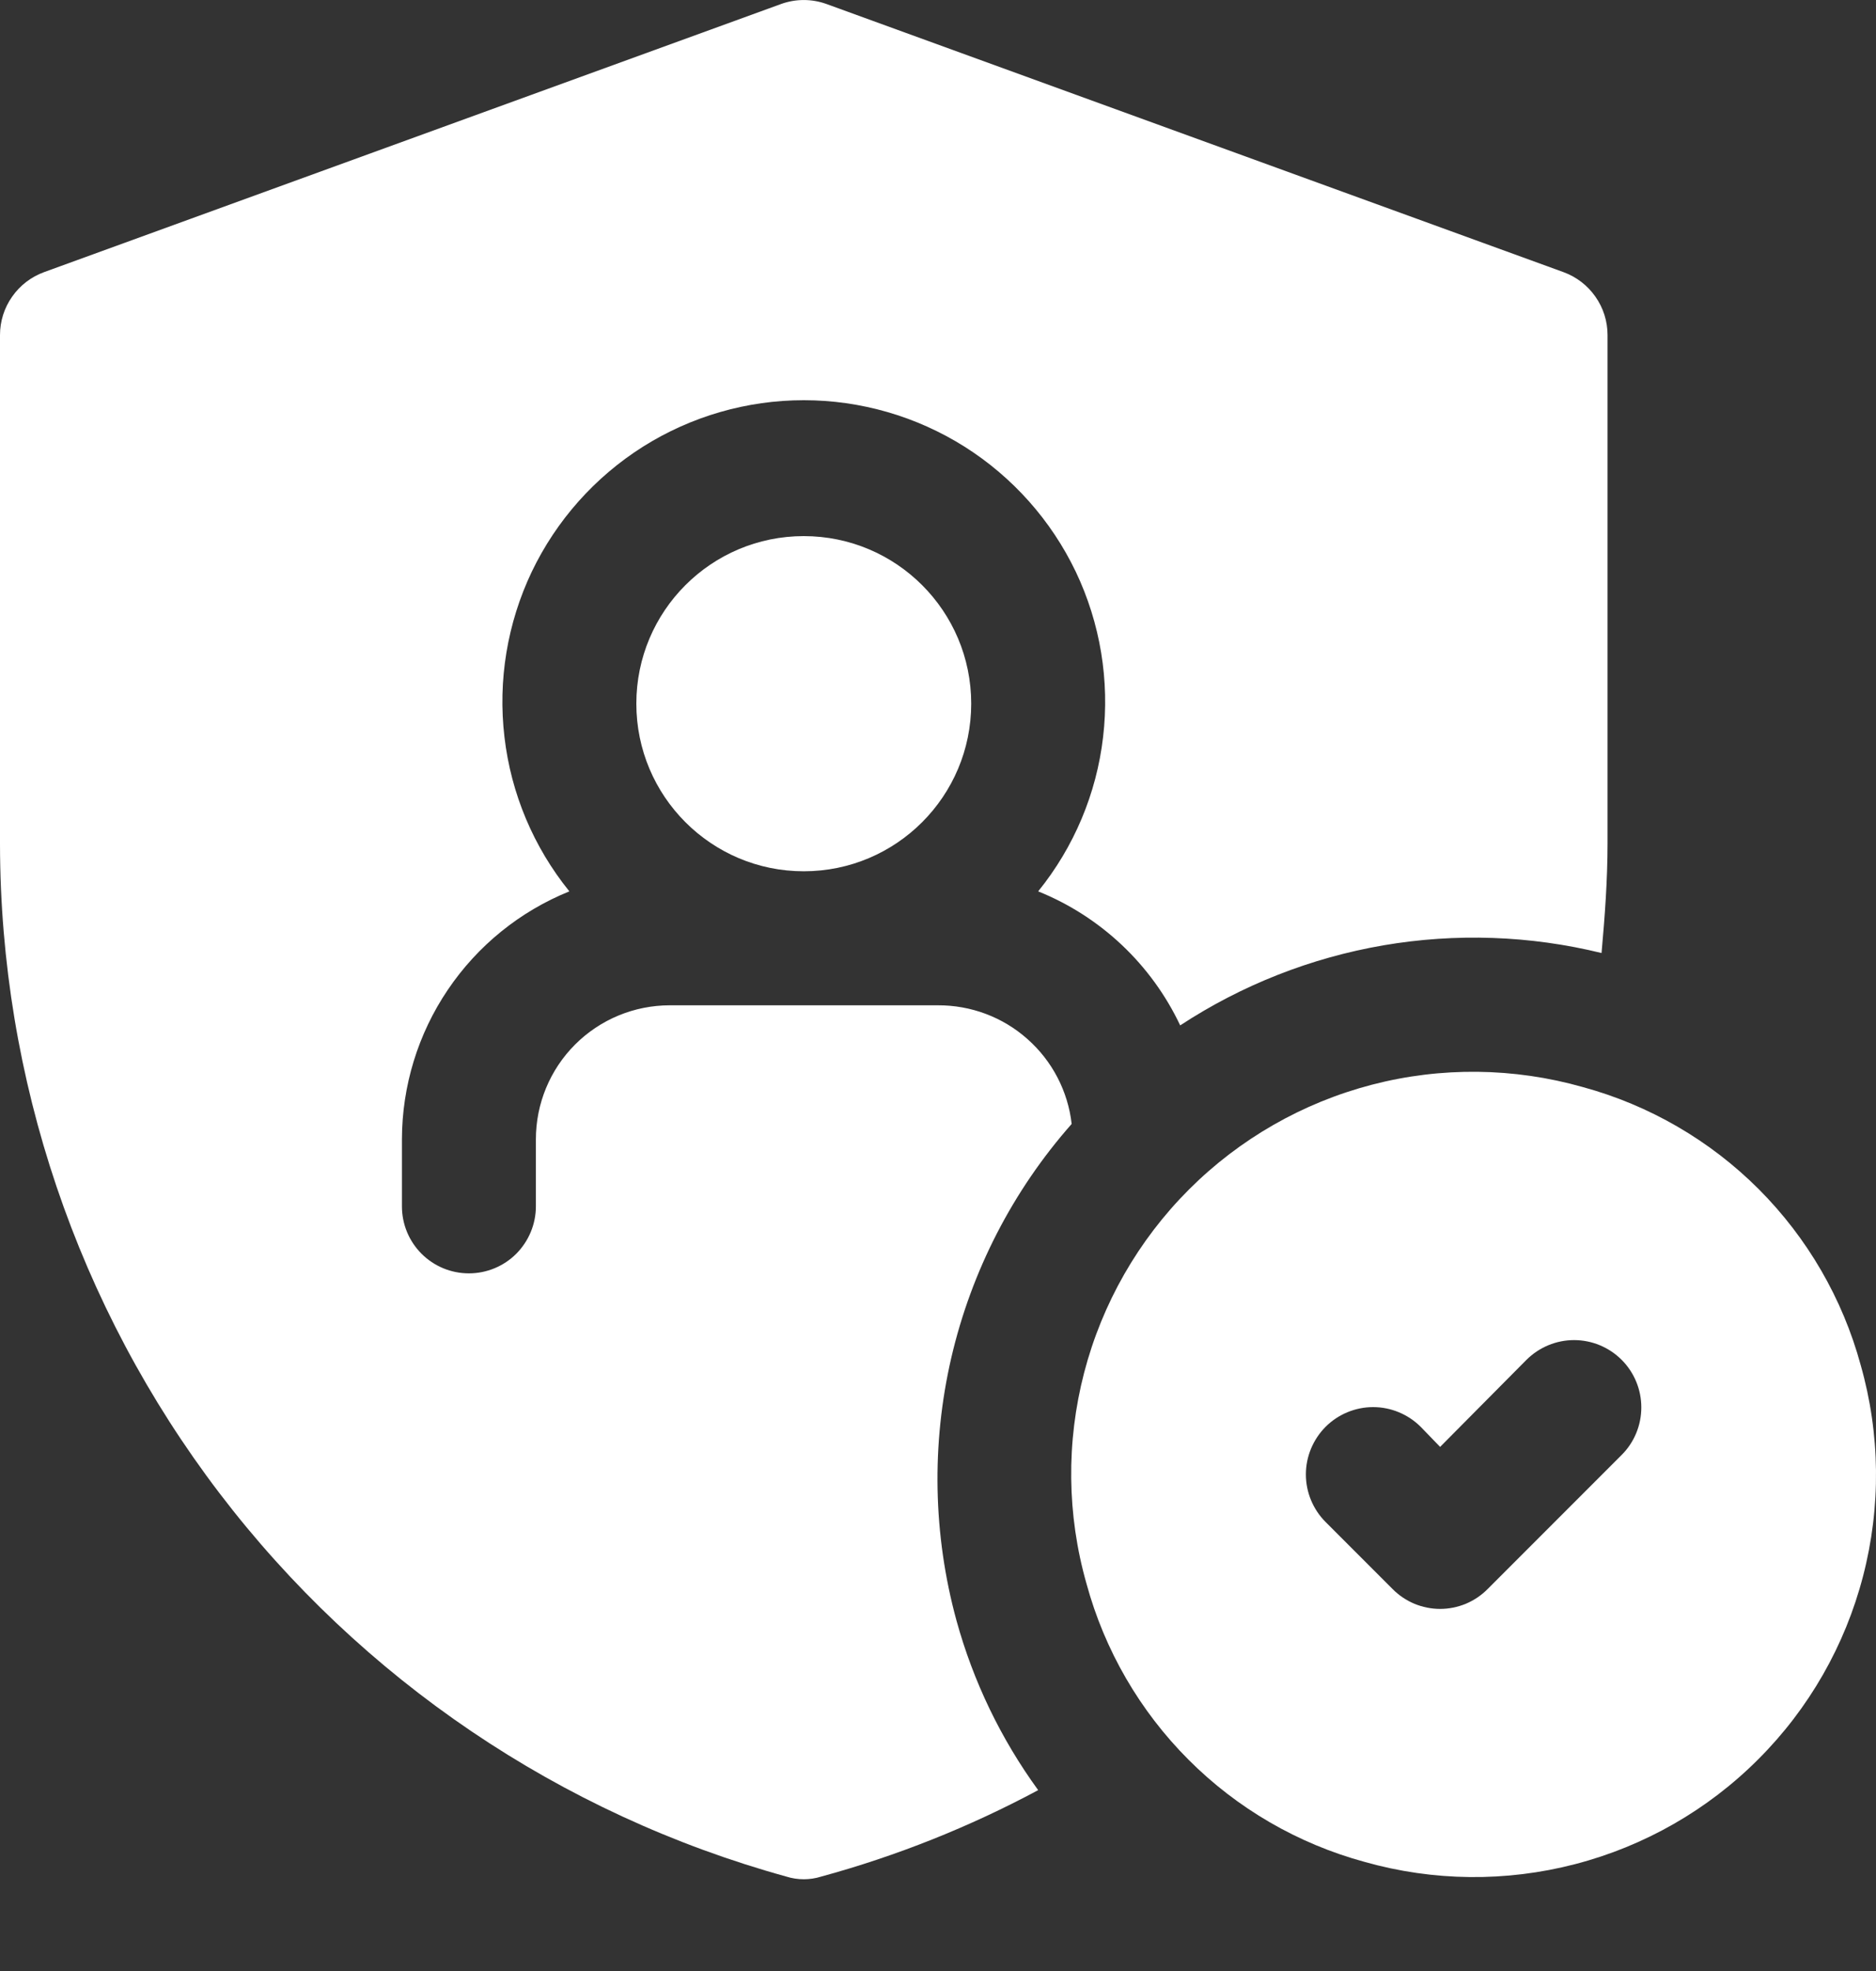 <svg width="20" height="21" viewBox="0 0 20 21" fill="none" xmlns="http://www.w3.org/2000/svg">
<rect x="0" y="0" width="20" height="21" fill="#333333" stroke="none"/>
<path d="M8.569 9.283C9.555 9.283 10.354 8.483 10.354 7.497C10.354 6.511 9.555 5.712 8.569 5.712C7.583 5.712 6.784 6.511 6.784 7.497C6.784 8.483 7.583 9.283 8.569 9.283Z" fill="white"/>
<path d="M19.837 14.545C19.644 13.836 19.269 13.19 18.75 12.67C18.23 12.15 17.583 11.775 16.874 11.582C16.14 11.374 15.364 11.365 14.626 11.557C13.888 11.749 13.214 12.135 12.675 12.674C12.136 13.213 11.75 13.887 11.558 14.625C11.366 15.363 11.374 16.14 11.583 16.873C11.776 17.582 12.151 18.229 12.671 18.749C13.19 19.269 13.837 19.644 14.546 19.837C15.28 20.045 16.056 20.053 16.794 19.861C17.532 19.669 18.206 19.284 18.745 18.744C19.285 18.205 19.67 17.532 19.862 16.793C20.054 16.055 20.046 15.279 19.837 14.545ZM17.288 15.502L15.86 16.93C15.794 16.997 15.715 17.05 15.628 17.087C15.541 17.123 15.447 17.142 15.353 17.142C15.259 17.142 15.165 17.123 15.078 17.087C14.991 17.05 14.912 16.997 14.846 16.93L14.132 16.216C13.998 16.082 13.922 15.899 13.922 15.709C13.922 15.519 13.998 15.337 14.132 15.202C14.266 15.068 14.449 14.992 14.639 14.992C14.829 14.992 15.011 15.068 15.146 15.202L15.353 15.416L16.274 14.488C16.409 14.354 16.591 14.278 16.781 14.278C16.971 14.278 17.154 14.354 17.288 14.488C17.423 14.623 17.498 14.805 17.498 14.995C17.498 15.185 17.423 15.368 17.288 15.502Z" fill="white"/>
<path d="M9.997 10.711H7.141C6.762 10.711 6.399 10.861 6.131 11.129C5.863 11.397 5.713 11.76 5.713 12.139V12.853C5.713 13.043 5.637 13.224 5.504 13.358C5.37 13.492 5.188 13.567 4.999 13.567C4.809 13.567 4.628 13.492 4.494 13.358C4.36 13.224 4.285 13.043 4.285 12.853V12.139C4.286 11.571 4.456 11.016 4.774 10.546C5.092 10.075 5.543 9.71 6.07 9.497C5.688 9.025 5.448 8.455 5.378 7.853C5.307 7.25 5.408 6.64 5.669 6.092C5.931 5.545 6.342 5.083 6.855 4.759C7.368 4.436 7.962 4.264 8.569 4.264C9.176 4.264 9.77 4.436 10.283 4.759C10.796 5.083 11.207 5.545 11.469 6.092C11.73 6.64 11.831 7.25 11.76 7.853C11.69 8.455 11.45 9.025 11.068 9.497C11.735 9.766 12.275 10.276 12.582 10.925C13.238 10.495 13.975 10.205 14.748 10.072C15.52 9.94 16.312 9.967 17.074 10.154C17.109 9.768 17.138 9.376 17.138 8.983V3.57C17.138 3.423 17.093 3.28 17.008 3.16C16.924 3.04 16.805 2.949 16.667 2.899L8.812 0.043C8.655 -0.014 8.483 -0.014 8.326 0.043L0.471 2.899C0.333 2.949 0.214 3.04 0.13 3.16C0.045 3.28 6.24391e-05 3.423 0 3.57V8.997C0.004 11.494 0.825 13.922 2.339 15.908C3.853 17.894 5.976 19.329 8.383 19.994C8.504 20.032 8.634 20.032 8.755 19.994C9.558 19.775 10.334 19.466 11.068 19.073C10.671 18.528 10.376 17.916 10.197 17.266C9.947 16.352 9.928 15.389 10.142 14.465C10.357 13.541 10.797 12.686 11.425 11.975C11.385 11.625 11.217 11.303 10.953 11.07C10.69 10.836 10.349 10.709 9.997 10.711Z" fill="white"/>
</svg>
